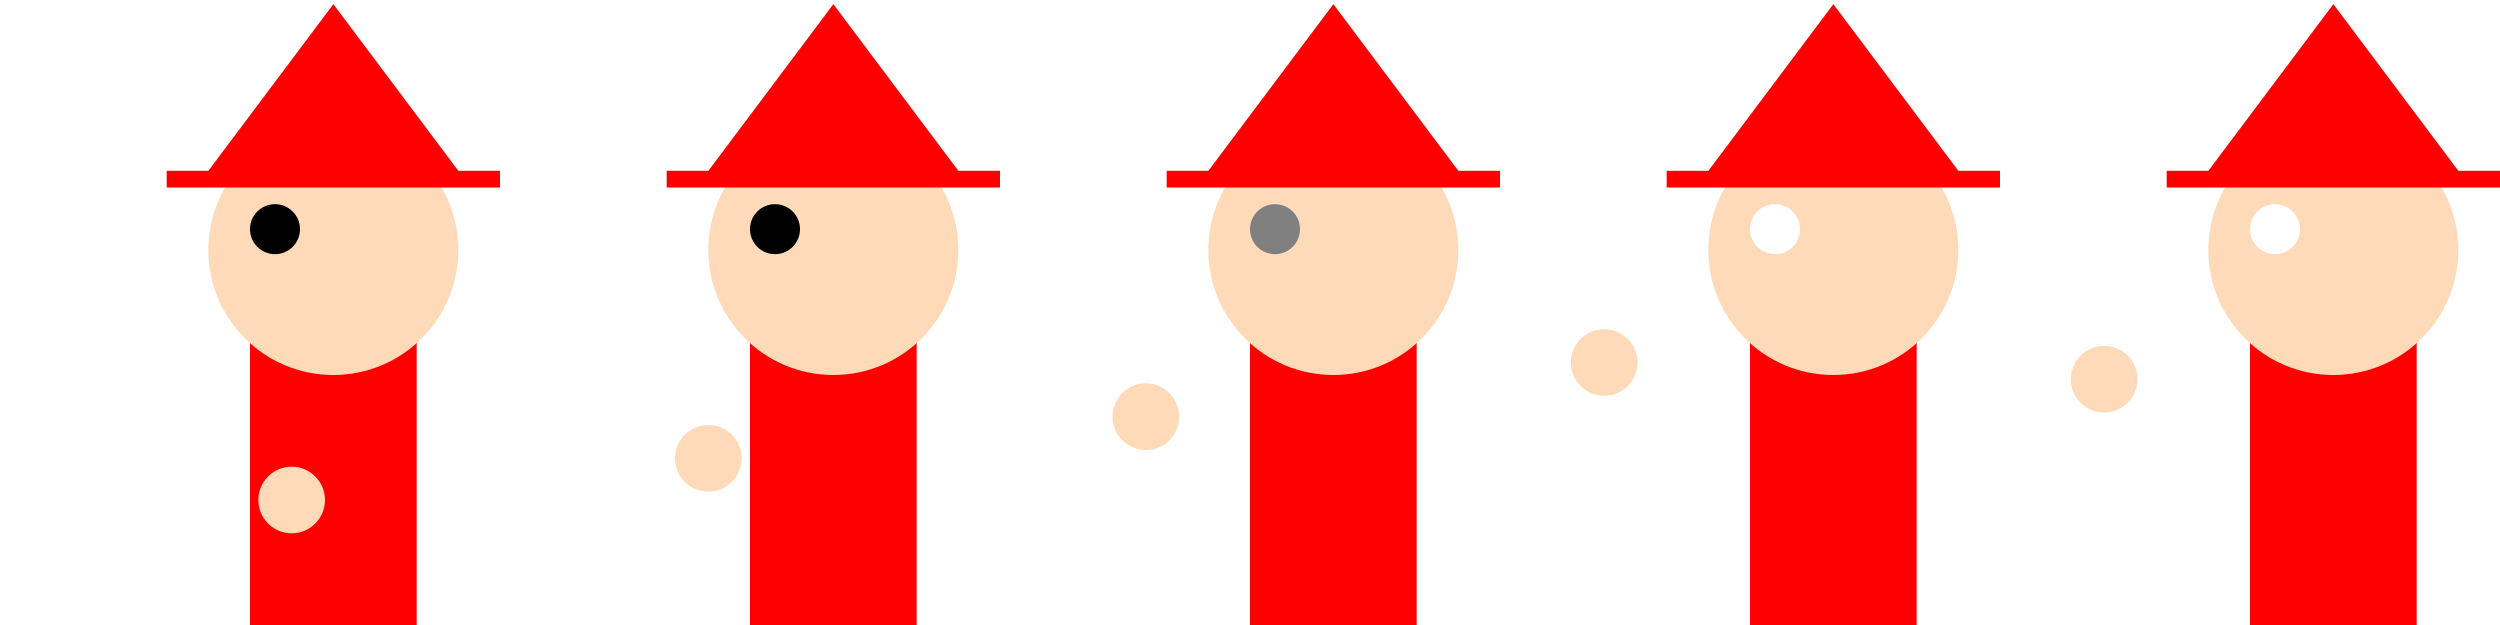 <?xml version="1.0" encoding="utf-8"?>
<!DOCTYPE svg PUBLIC "-//W3C//DTD SVG 1.1//EN" "http://www.w3.org/Graphics/SVG/1.1/DTD/svg11.dtd">
<svg width="600" height="150"
	xmlns="http://www.w3.org/2000/svg"
	xmlns:frames="tag:rayrobdod.name,2017-11-01:femp-frames"
>
	<defs>
		<filter id="pixelize">
			<feColorMatrix values="1 0 0 0 0    0 1 0 0 0       0 0 1 0 0      0 0 0 1000 -500"/>
		</filter>
	</defs>

	<svg viewBox="0 0 12 15" x="0" y="0" width="120" height="150">
		<rect x="6" width="4" y="8" height="7" fill="red" filter="url(#pixelize)" />
		<circle cx="8" cy="6" r="3" fill="peachpuff" filter="url(#pixelize)" />
		<circle cx="6.6" cy="5.5" r="0.6" fill="black" filter="url(#pixelize)" />
		<path d="M4 4.5 H12 v-0.4 H11 l-3,-4 -3,4 H4 Z" fill="red" filter="url(#pixelize)" />
		<circle cx="7" cy="12" r="0.8" fill="peachpuff" filter="url(#pixelize)" />
	</svg>

	<svg viewBox="0 0 12 15" x="120" y="0" width="120" height="150">
		<rect x="6" width="4" y="8" height="7" fill="red" filter="url(#pixelize)" />
		<circle cx="8" cy="6" r="3" fill="peachpuff" filter="url(#pixelize)" />
		<circle cx="6.6" cy="5.5" r="0.6" fill="black" filter="url(#pixelize)" />
		<path d="M4 4.5 H12 v-0.4 H11 l-3,-4 -3,4 H4 Z" fill="red" filter="url(#pixelize)" />
		<circle cx="5" cy="11" r="0.8" fill="peachpuff" filter="url(#pixelize)" />
	</svg>

	<svg viewBox="0 0 12 15" x="240" y="0" width="120" height="150">
		<rect x="6" width="4" y="8" height="7" fill="red" filter="url(#pixelize)" />
		<circle cx="8" cy="6" r="3" fill="peachpuff" filter="url(#pixelize)" />
		<circle cx="6.6" cy="5.5" r="0.6" fill="grey" filter="url(#pixelize)" />
		<path d="M4 4.5 H12 v-0.4 H11 l-3,-4 -3,4 H4 Z" fill="red" filter="url(#pixelize)" />
		<circle cx="3.5" cy="10" r="0.8" fill="peachpuff" filter="url(#pixelize)" />
	</svg>

	<svg viewBox="0 0 12 15" x="360" y="0" width="120" height="150">
		<rect x="6" width="4" y="8" height="7" fill="red" filter="url(#pixelize)" />
		<circle cx="8" cy="6" r="3" fill="peachpuff" filter="url(#pixelize)" />
		<circle cx="6.6" cy="5.5" r="0.6" fill="white" filter="url(#pixelize)" />
		<path d="M4 4.5 H12 v-0.4 H11 l-3,-4 -3,4 H4 Z" fill="red" filter="url(#pixelize)" />
		<circle cx="2.5" cy="8.7" r="0.8" fill="peachpuff" filter="url(#pixelize)" />
	</svg>

	<svg viewBox="0 0 12 15" x="480" y="0" width="120" height="150">
		<rect x="6" width="4" y="8" height="7" fill="red" filter="url(#pixelize)" />
		<circle cx="8" cy="6" r="3" fill="peachpuff" filter="url(#pixelize)" />
		<circle cx="6.6" cy="5.5" r="0.6" fill="white" filter="url(#pixelize)" />
		<path d="M4 4.5 H12 v-0.4 H11 l-3,-4 -3,4 H4 Z" fill="red" filter="url(#pixelize)" />
		<circle cx="2.5" cy="9.1" r="0.8" fill="peachpuff" filter="url(#pixelize)" />
	</svg>
	
</svg>
